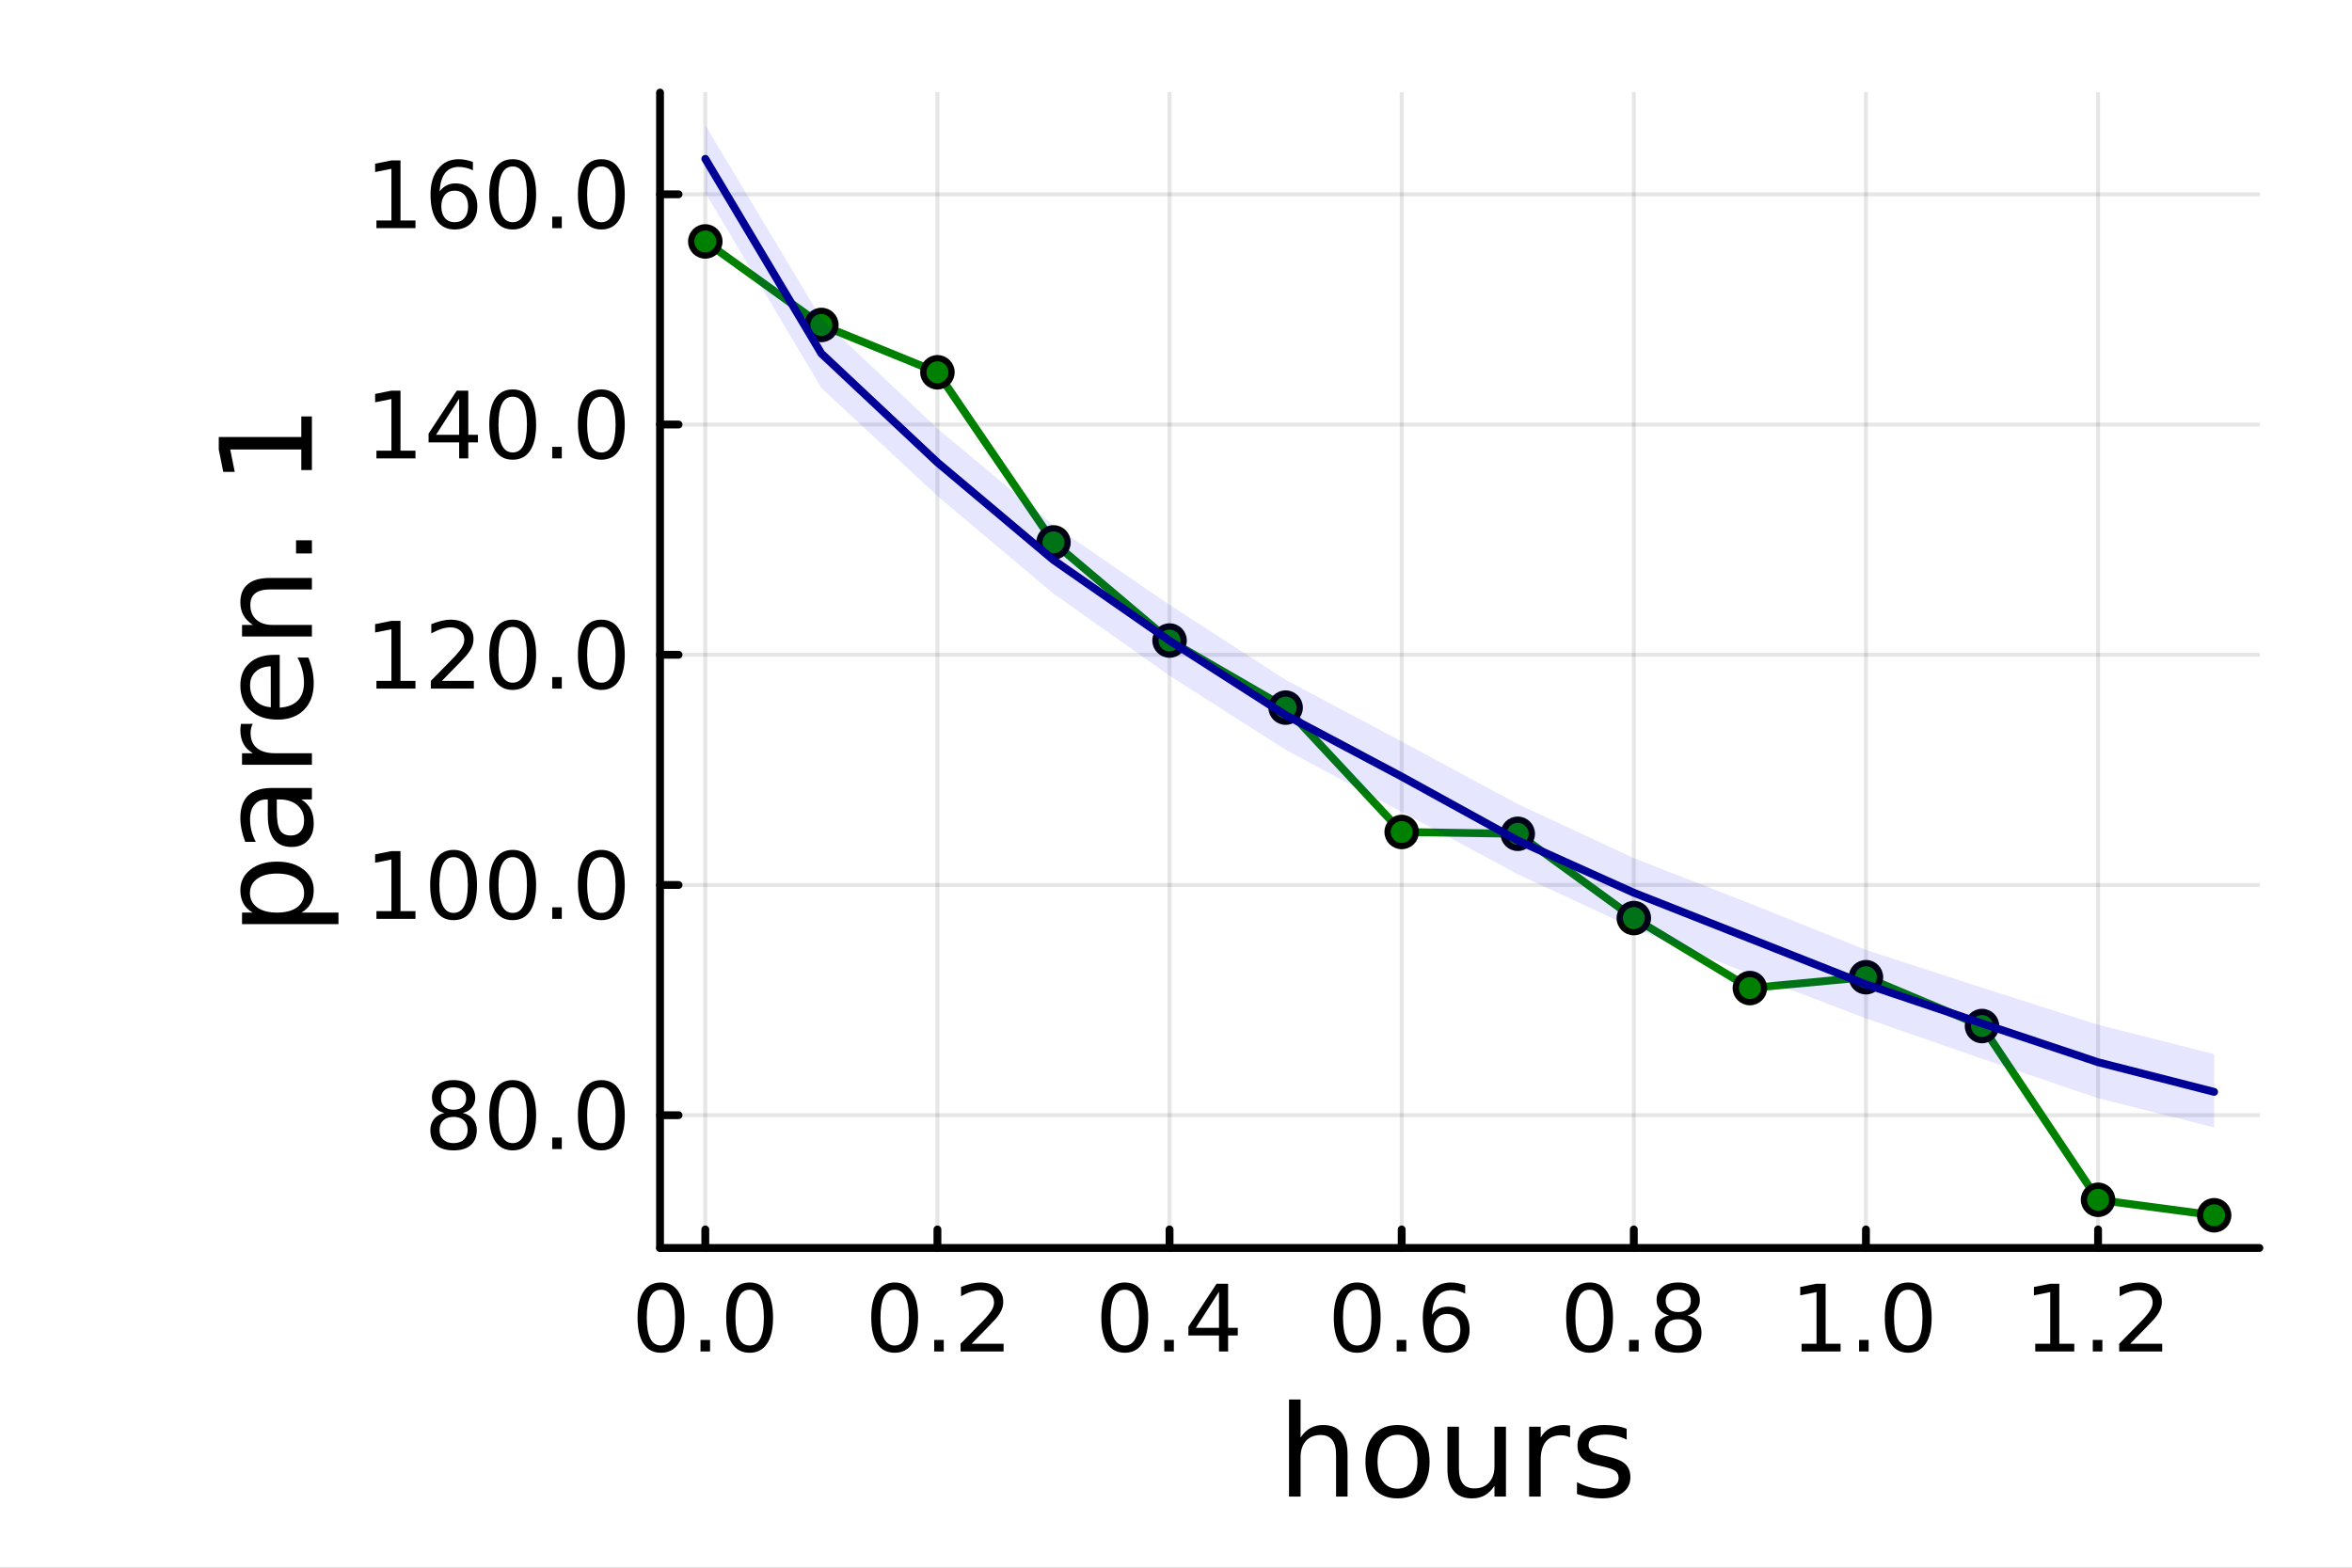 <?xml version="1.0" encoding="utf-8"?>
<svg xmlns="http://www.w3.org/2000/svg" xmlns:xlink="http://www.w3.org/1999/xlink" width="600" height="400" viewBox="0 0 2400 1600">
<rect x="0" y="0" width="2400" height="1600" fill="#808080" stroke="none"/>
<defs>
  <clipPath id="clip590">
    <rect x="0" y="0" width="2400" height="1600"/>
  </clipPath>
</defs>
<path clip-path="url(#clip590)" d="M0 1600 L2400 1600 L2400 0 L0 0  Z" fill="#ffffff" fill-rule="evenodd" fill-opacity="1"/>
<defs>
  <clipPath id="clip591">
    <rect x="480" y="0" width="1681" height="1600"/>
  </clipPath>
</defs>
<path clip-path="url(#clip590)" d="M673.506 1273.7 L2305.51 1273.7 L2305.51 94.488 L673.506 94.488  Z" fill="#ffffff" fill-rule="evenodd" fill-opacity="1"/>
<defs>
  <clipPath id="clip592">
    <rect x="673" y="94" width="1633" height="1180"/>
  </clipPath>
</defs>
<polyline clip-path="url(#clip592)" style="stroke:#000000; stroke-linecap:round; stroke-linejoin:round; stroke-width:4; stroke-opacity:0.1; fill:none" points="719.695,1273.7 719.695,94.488 "/>
<polyline clip-path="url(#clip592)" style="stroke:#000000; stroke-linecap:round; stroke-linejoin:round; stroke-width:4; stroke-opacity:0.1; fill:none" points="956.561,1273.7 956.561,94.488 "/>
<polyline clip-path="url(#clip592)" style="stroke:#000000; stroke-linecap:round; stroke-linejoin:round; stroke-width:4; stroke-opacity:0.1; fill:none" points="1193.43,1273.7 1193.43,94.488 "/>
<polyline clip-path="url(#clip592)" style="stroke:#000000; stroke-linecap:round; stroke-linejoin:round; stroke-width:4; stroke-opacity:0.1; fill:none" points="1430.29,1273.7 1430.29,94.488 "/>
<polyline clip-path="url(#clip592)" style="stroke:#000000; stroke-linecap:round; stroke-linejoin:round; stroke-width:4; stroke-opacity:0.1; fill:none" points="1667.16,1273.7 1667.16,94.488 "/>
<polyline clip-path="url(#clip592)" style="stroke:#000000; stroke-linecap:round; stroke-linejoin:round; stroke-width:4; stroke-opacity:0.1; fill:none" points="1904.02,1273.7 1904.02,94.488 "/>
<polyline clip-path="url(#clip592)" style="stroke:#000000; stroke-linecap:round; stroke-linejoin:round; stroke-width:4; stroke-opacity:0.1; fill:none" points="2140.89,1273.7 2140.89,94.488 "/>
<polyline clip-path="url(#clip590)" style="stroke:#000000; stroke-linecap:round; stroke-linejoin:round; stroke-width:8; stroke-opacity:1; fill:none" points="673.506,1273.7 2305.51,1273.7 "/>
<polyline clip-path="url(#clip590)" style="stroke:#000000; stroke-linecap:round; stroke-linejoin:round; stroke-width:8; stroke-opacity:1; fill:none" points="719.695,1273.7 719.695,1254.8 "/>
<polyline clip-path="url(#clip590)" style="stroke:#000000; stroke-linecap:round; stroke-linejoin:round; stroke-width:8; stroke-opacity:1; fill:none" points="956.561,1273.7 956.561,1254.8 "/>
<polyline clip-path="url(#clip590)" style="stroke:#000000; stroke-linecap:round; stroke-linejoin:round; stroke-width:8; stroke-opacity:1; fill:none" points="1193.43,1273.7 1193.43,1254.8 "/>
<polyline clip-path="url(#clip590)" style="stroke:#000000; stroke-linecap:round; stroke-linejoin:round; stroke-width:8; stroke-opacity:1; fill:none" points="1430.29,1273.7 1430.29,1254.8 "/>
<polyline clip-path="url(#clip590)" style="stroke:#000000; stroke-linecap:round; stroke-linejoin:round; stroke-width:8; stroke-opacity:1; fill:none" points="1667.16,1273.7 1667.16,1254.8 "/>
<polyline clip-path="url(#clip590)" style="stroke:#000000; stroke-linecap:round; stroke-linejoin:round; stroke-width:8; stroke-opacity:1; fill:none" points="1904.02,1273.7 1904.02,1254.8 "/>
<polyline clip-path="url(#clip590)" style="stroke:#000000; stroke-linecap:round; stroke-linejoin:round; stroke-width:8; stroke-opacity:1; fill:none" points="2140.89,1273.7 2140.89,1254.8 "/>
<path clip-path="url(#clip590)" d="M674.464 1316.33 Q667.241 1316.33 663.584 1323.46 Q659.973 1330.55 659.973 1344.81 Q659.973 1359.02 663.584 1366.15 Q667.241 1373.23 674.464 1373.23 Q681.732 1373.23 685.343 1366.15 Q689.001 1359.02 689.001 1344.81 Q689.001 1330.55 685.343 1323.46 Q681.732 1316.33 674.464 1316.33 M674.464 1308.93 Q686.084 1308.93 692.195 1318.14 Q698.352 1327.31 698.352 1344.81 Q698.352 1362.26 692.195 1371.47 Q686.084 1380.64 674.464 1380.64 Q662.843 1380.64 656.686 1371.47 Q650.575 1362.26 650.575 1344.81 Q650.575 1327.31 656.686 1318.14 Q662.843 1308.93 674.464 1308.93 Z" fill="#000000" fill-rule="nonzero" fill-opacity="1" /><path clip-path="url(#clip590)" d="M714.787 1367.54 L724.556 1367.54 L724.556 1379.3 L714.787 1379.3 L714.787 1367.54 Z" fill="#000000" fill-rule="nonzero" fill-opacity="1" /><path clip-path="url(#clip590)" d="M764.926 1316.33 Q757.704 1316.33 754.046 1323.46 Q750.435 1330.55 750.435 1344.81 Q750.435 1359.02 754.046 1366.15 Q757.704 1373.23 764.926 1373.23 Q772.195 1373.23 775.806 1366.15 Q779.463 1359.02 779.463 1344.81 Q779.463 1330.55 775.806 1323.46 Q772.195 1316.33 764.926 1316.33 M764.926 1308.93 Q776.546 1308.93 782.657 1318.14 Q788.815 1327.31 788.815 1344.81 Q788.815 1362.26 782.657 1371.47 Q776.546 1380.64 764.926 1380.64 Q753.306 1380.64 747.148 1371.47 Q741.037 1362.26 741.037 1344.81 Q741.037 1327.31 747.148 1318.14 Q753.306 1308.93 764.926 1308.93 Z" fill="#000000" fill-rule="nonzero" fill-opacity="1" /><path clip-path="url(#clip590)" d="M912.927 1316.33 Q905.704 1316.33 902.047 1323.46 Q898.436 1330.55 898.436 1344.81 Q898.436 1359.02 902.047 1366.15 Q905.704 1373.23 912.927 1373.23 Q920.195 1373.23 923.806 1366.15 Q927.464 1359.02 927.464 1344.81 Q927.464 1330.55 923.806 1323.46 Q920.195 1316.33 912.927 1316.33 M912.927 1308.93 Q924.547 1308.93 930.658 1318.14 Q936.815 1327.31 936.815 1344.81 Q936.815 1362.26 930.658 1371.47 Q924.547 1380.64 912.927 1380.64 Q901.306 1380.64 895.149 1371.47 Q889.038 1362.26 889.038 1344.81 Q889.038 1327.31 895.149 1318.14 Q901.306 1308.93 912.927 1308.93 Z" fill="#000000" fill-rule="nonzero" fill-opacity="1" /><path clip-path="url(#clip590)" d="M953.251 1367.54 L963.019 1367.54 L963.019 1379.3 L953.251 1379.3 L953.251 1367.54 Z" fill="#000000" fill-rule="nonzero" fill-opacity="1" /><path clip-path="url(#clip590)" d="M991.445 1371.43 L1024.08 1371.43 L1024.08 1379.3 L980.195 1379.3 L980.195 1371.43 Q985.519 1365.92 994.685 1356.66 Q1003.9 1347.35 1006.26 1344.67 Q1010.75 1339.62 1012.51 1336.15 Q1014.32 1332.63 1014.32 1329.25 Q1014.32 1323.74 1010.43 1320.27 Q1006.58 1316.8 1000.38 1316.8 Q995.982 1316.8 991.074 1318.32 Q986.213 1319.85 980.658 1322.95 L980.658 1313.51 Q986.306 1311.24 991.213 1310.08 Q996.121 1308.93 1000.19 1308.93 Q1010.94 1308.93 1017.32 1314.3 Q1023.71 1319.67 1023.71 1328.65 Q1023.71 1332.91 1022.09 1336.75 Q1020.52 1340.55 1016.31 1345.73 Q1015.15 1347.07 1008.94 1353.51 Q1002.74 1359.9 991.445 1371.43 Z" fill="#000000" fill-rule="nonzero" fill-opacity="1" /><path clip-path="url(#clip590)" d="M1147.71 1316.33 Q1140.49 1316.33 1136.83 1323.46 Q1133.22 1330.55 1133.22 1344.81 Q1133.22 1359.02 1136.83 1366.15 Q1140.49 1373.23 1147.71 1373.23 Q1154.98 1373.23 1158.59 1366.15 Q1162.25 1359.02 1162.25 1344.81 Q1162.25 1330.55 1158.59 1323.46 Q1154.98 1316.33 1147.71 1316.33 M1147.71 1308.93 Q1159.33 1308.93 1165.44 1318.14 Q1171.6 1327.31 1171.6 1344.81 Q1171.6 1362.26 1165.44 1371.47 Q1159.33 1380.64 1147.71 1380.64 Q1136.09 1380.64 1129.93 1371.47 Q1123.82 1362.26 1123.82 1344.81 Q1123.82 1327.31 1129.93 1318.14 Q1136.09 1308.93 1147.71 1308.93 Z" fill="#000000" fill-rule="nonzero" fill-opacity="1" /><path clip-path="url(#clip590)" d="M1188.03 1367.54 L1197.8 1367.54 L1197.8 1379.3 L1188.03 1379.3 L1188.03 1367.54 Z" fill="#000000" fill-rule="nonzero" fill-opacity="1" /><path clip-path="url(#clip590)" d="M1243.87 1318.32 L1220.26 1355.22 L1243.87 1355.22 L1243.87 1318.32 M1241.41 1310.18 L1253.17 1310.18 L1253.17 1355.22 L1263.03 1355.22 L1263.03 1363 L1253.17 1363 L1253.17 1379.3 L1243.87 1379.3 L1243.87 1363 L1212.66 1363 L1212.66 1353.97 L1241.41 1310.18 Z" fill="#000000" fill-rule="nonzero" fill-opacity="1" /><path clip-path="url(#clip590)" d="M1384.9 1316.33 Q1377.68 1316.33 1374.02 1323.46 Q1370.41 1330.55 1370.41 1344.81 Q1370.41 1359.02 1374.02 1366.15 Q1377.68 1373.23 1384.9 1373.23 Q1392.17 1373.23 1395.78 1366.15 Q1399.44 1359.02 1399.44 1344.81 Q1399.44 1330.55 1395.78 1323.46 Q1392.17 1316.33 1384.9 1316.33 M1384.9 1308.93 Q1396.52 1308.93 1402.63 1318.14 Q1408.79 1327.31 1408.79 1344.81 Q1408.79 1362.26 1402.63 1371.47 Q1396.52 1380.64 1384.9 1380.64 Q1373.28 1380.64 1367.12 1371.47 Q1361.01 1362.26 1361.01 1344.81 Q1361.01 1327.31 1367.12 1318.14 Q1373.28 1308.93 1384.9 1308.93 Z" fill="#000000" fill-rule="nonzero" fill-opacity="1" /><path clip-path="url(#clip590)" d="M1425.22 1367.54 L1434.99 1367.54 L1434.99 1379.3 L1425.22 1379.3 L1425.22 1367.54 Z" fill="#000000" fill-rule="nonzero" fill-opacity="1" /><path clip-path="url(#clip590)" d="M1476.52 1341.01 Q1470.22 1341.01 1466.52 1345.31 Q1462.86 1349.62 1462.86 1357.12 Q1462.86 1364.57 1466.52 1368.93 Q1470.22 1373.23 1476.52 1373.23 Q1482.82 1373.23 1486.47 1368.93 Q1490.18 1364.57 1490.18 1357.12 Q1490.18 1349.62 1486.47 1345.31 Q1482.82 1341.01 1476.52 1341.01 M1495.08 1311.7 L1495.08 1320.22 Q1491.57 1318.56 1487.95 1317.68 Q1484.39 1316.8 1480.87 1316.8 Q1471.61 1316.8 1466.7 1323.05 Q1461.84 1329.3 1461.15 1341.93 Q1463.88 1337.91 1468 1335.78 Q1472.12 1333.6 1477.07 1333.6 Q1487.49 1333.6 1493.51 1339.94 Q1499.57 1346.24 1499.57 1357.12 Q1499.57 1367.77 1493.28 1374.2 Q1486.98 1380.64 1476.52 1380.64 Q1464.53 1380.64 1458.19 1371.47 Q1451.84 1362.26 1451.84 1344.81 Q1451.84 1328.42 1459.62 1318.69 Q1467.4 1308.93 1480.5 1308.93 Q1484.02 1308.93 1487.58 1309.62 Q1491.19 1310.31 1495.08 1311.7 Z" fill="#000000" fill-rule="nonzero" fill-opacity="1" /><path clip-path="url(#clip590)" d="M1622.02 1316.33 Q1614.8 1316.33 1611.14 1323.46 Q1607.53 1330.55 1607.53 1344.81 Q1607.53 1359.02 1611.14 1366.15 Q1614.8 1373.23 1622.02 1373.23 Q1629.29 1373.23 1632.9 1366.15 Q1636.56 1359.02 1636.56 1344.81 Q1636.56 1330.55 1632.9 1323.46 Q1629.29 1316.33 1622.02 1316.33 M1622.02 1308.93 Q1633.64 1308.93 1639.75 1318.14 Q1645.91 1327.31 1645.91 1344.81 Q1645.91 1362.26 1639.75 1371.47 Q1633.64 1380.64 1622.02 1380.64 Q1610.4 1380.64 1604.24 1371.47 Q1598.13 1362.26 1598.13 1344.81 Q1598.13 1327.31 1604.24 1318.14 Q1610.4 1308.93 1622.02 1308.93 Z" fill="#000000" fill-rule="nonzero" fill-opacity="1" /><path clip-path="url(#clip590)" d="M1662.34 1367.54 L1672.11 1367.54 L1672.11 1379.3 L1662.34 1379.3 L1662.34 1367.54 Z" fill="#000000" fill-rule="nonzero" fill-opacity="1" /><path clip-path="url(#clip590)" d="M1712.48 1346.47 Q1705.82 1346.47 1701.97 1350.04 Q1698.18 1353.6 1698.18 1359.85 Q1698.18 1366.1 1701.97 1369.67 Q1705.82 1373.23 1712.48 1373.23 Q1719.15 1373.23 1722.99 1369.67 Q1726.83 1366.06 1726.83 1359.85 Q1726.83 1353.6 1722.99 1350.04 Q1719.2 1346.47 1712.48 1346.47 M1703.13 1342.49 Q1697.11 1341.01 1693.73 1336.89 Q1690.4 1332.77 1690.4 1326.84 Q1690.4 1318.56 1696.28 1313.74 Q1702.2 1308.93 1712.48 1308.93 Q1722.81 1308.93 1728.69 1313.74 Q1734.57 1318.56 1734.57 1326.84 Q1734.57 1332.77 1731.19 1336.89 Q1727.85 1341.01 1721.88 1342.49 Q1728.64 1344.06 1732.39 1348.65 Q1736.19 1353.23 1736.19 1359.85 Q1736.19 1369.9 1730.03 1375.27 Q1723.92 1380.64 1712.48 1380.64 Q1701.05 1380.64 1694.89 1375.27 Q1688.78 1369.9 1688.78 1359.85 Q1688.78 1353.23 1692.57 1348.65 Q1696.37 1344.06 1703.13 1342.49 M1699.7 1327.72 Q1699.7 1333.09 1703.04 1336.1 Q1706.42 1339.11 1712.48 1339.11 Q1718.5 1339.11 1721.88 1336.1 Q1725.31 1333.09 1725.31 1327.72 Q1725.31 1322.35 1721.88 1319.34 Q1718.5 1316.33 1712.48 1316.33 Q1706.42 1316.33 1703.04 1319.34 Q1699.7 1322.35 1699.7 1327.72 Z" fill="#000000" fill-rule="nonzero" fill-opacity="1" /><path clip-path="url(#clip590)" d="M1838.33 1371.43 L1853.61 1371.43 L1853.61 1318.69 L1836.99 1322.03 L1836.99 1313.51 L1853.52 1310.18 L1862.87 1310.18 L1862.87 1371.43 L1878.14 1371.43 L1878.14 1379.3 L1838.33 1379.3 L1838.33 1371.43 Z" fill="#000000" fill-rule="nonzero" fill-opacity="1" /><path clip-path="url(#clip590)" d="M1897.03 1367.54 L1906.8 1367.54 L1906.8 1379.3 L1897.03 1379.3 L1897.03 1367.54 Z" fill="#000000" fill-rule="nonzero" fill-opacity="1" /><path clip-path="url(#clip590)" d="M1947.17 1316.33 Q1939.95 1316.33 1936.29 1323.46 Q1932.68 1330.55 1932.68 1344.81 Q1932.68 1359.02 1936.29 1366.15 Q1939.95 1373.23 1947.17 1373.23 Q1954.44 1373.23 1958.05 1366.15 Q1961.71 1359.02 1961.71 1344.81 Q1961.71 1330.55 1958.05 1323.46 Q1954.44 1316.33 1947.17 1316.33 M1947.17 1308.93 Q1958.79 1308.93 1964.9 1318.14 Q1971.06 1327.31 1971.06 1344.81 Q1971.06 1362.26 1964.9 1371.47 Q1958.79 1380.64 1947.17 1380.64 Q1935.55 1380.64 1929.39 1371.47 Q1923.28 1362.26 1923.28 1344.81 Q1923.28 1327.31 1929.39 1318.14 Q1935.55 1308.93 1947.17 1308.93 Z" fill="#000000" fill-rule="nonzero" fill-opacity="1" /><path clip-path="url(#clip590)" d="M2076.79 1371.43 L2092.07 1371.43 L2092.07 1318.69 L2075.45 1322.03 L2075.45 1313.51 L2091.98 1310.18 L2101.33 1310.18 L2101.33 1371.43 L2116.61 1371.43 L2116.61 1379.3 L2076.79 1379.3 L2076.79 1371.43 Z" fill="#000000" fill-rule="nonzero" fill-opacity="1" /><path clip-path="url(#clip590)" d="M2135.5 1367.54 L2145.27 1367.54 L2145.27 1379.3 L2135.5 1379.3 L2135.5 1367.54 Z" fill="#000000" fill-rule="nonzero" fill-opacity="1" /><path clip-path="url(#clip590)" d="M2173.69 1371.43 L2206.33 1371.43 L2206.33 1379.3 L2162.44 1379.3 L2162.44 1371.43 Q2167.76 1365.92 2176.93 1356.66 Q2186.14 1347.35 2188.51 1344.67 Q2193 1339.62 2194.76 1336.15 Q2196.56 1332.63 2196.56 1329.25 Q2196.56 1323.74 2192.67 1320.27 Q2188.83 1316.8 2182.63 1316.8 Q2178.23 1316.8 2173.32 1318.32 Q2168.46 1319.85 2162.9 1322.95 L2162.9 1313.51 Q2168.55 1311.24 2173.46 1310.08 Q2178.37 1308.93 2182.44 1308.93 Q2193.18 1308.93 2199.57 1314.3 Q2205.96 1319.67 2205.96 1328.65 Q2205.96 1332.91 2204.34 1336.75 Q2202.76 1340.55 2198.55 1345.73 Q2197.39 1347.07 2191.19 1353.51 Q2184.99 1359.9 2173.69 1371.43 Z" fill="#000000" fill-rule="nonzero" fill-opacity="1" /><path clip-path="url(#clip590)" d="M1375.05 1484.39 L1375.05 1527.42 L1363.34 1527.42 L1363.34 1484.77 Q1363.34 1474.65 1359.39 1469.62 Q1355.45 1464.59 1347.55 1464.59 Q1338.07 1464.59 1332.59 1470.64 Q1327.12 1476.69 1327.12 1487.13 L1327.12 1527.42 L1315.34 1527.42 L1315.34 1428.37 L1327.12 1428.37 L1327.12 1467.2 Q1331.32 1460.77 1336.99 1457.59 Q1342.72 1454.41 1350.16 1454.41 Q1362.45 1454.41 1368.75 1462.05 Q1375.05 1469.62 1375.05 1484.39 Z" fill="#000000" fill-rule="nonzero" fill-opacity="1" /><path clip-path="url(#clip590)" d="M1426.04 1464.34 Q1416.62 1464.34 1411.15 1471.72 Q1405.67 1479.04 1405.67 1491.84 Q1405.67 1504.63 1411.08 1512.02 Q1416.56 1519.34 1426.04 1519.34 Q1435.4 1519.34 1440.87 1511.96 Q1446.35 1504.57 1446.35 1491.84 Q1446.35 1479.17 1440.87 1471.79 Q1435.4 1464.34 1426.04 1464.34 M1426.04 1454.41 Q1441.32 1454.41 1450.04 1464.34 Q1458.76 1474.27 1458.76 1491.84 Q1458.76 1509.35 1450.04 1519.34 Q1441.32 1529.27 1426.04 1529.27 Q1410.7 1529.27 1401.98 1519.34 Q1393.32 1509.35 1393.32 1491.84 Q1393.32 1474.27 1401.98 1464.34 Q1410.7 1454.41 1426.04 1454.41 Z" fill="#000000" fill-rule="nonzero" fill-opacity="1" /><path clip-path="url(#clip590)" d="M1476.97 1499.29 L1476.97 1456.13 L1488.68 1456.13 L1488.68 1498.84 Q1488.68 1508.96 1492.63 1514.06 Q1496.57 1519.08 1504.47 1519.08 Q1513.95 1519.08 1519.43 1513.04 Q1524.97 1506.99 1524.97 1496.55 L1524.97 1456.13 L1536.68 1456.13 L1536.68 1527.42 L1524.97 1527.42 L1524.97 1516.47 Q1520.7 1522.97 1515.04 1526.15 Q1509.43 1529.27 1501.99 1529.27 Q1489.7 1529.27 1483.33 1521.63 Q1476.97 1513.99 1476.97 1499.29 M1506.44 1454.41 L1506.44 1454.41 Z" fill="#000000" fill-rule="nonzero" fill-opacity="1" /><path clip-path="url(#clip590)" d="M1602.12 1467.08 Q1600.14 1465.93 1597.79 1465.42 Q1595.5 1464.85 1592.7 1464.85 Q1582.77 1464.85 1577.42 1471.34 Q1572.14 1477.77 1572.14 1489.87 L1572.14 1527.42 L1560.36 1527.42 L1560.36 1456.13 L1572.14 1456.13 L1572.14 1467.2 Q1575.83 1460.71 1581.75 1457.59 Q1587.67 1454.41 1596.13 1454.41 Q1597.34 1454.41 1598.81 1454.6 Q1600.27 1454.73 1602.05 1455.05 L1602.12 1467.08 Z" fill="#000000" fill-rule="nonzero" fill-opacity="1" /><path clip-path="url(#clip590)" d="M1659.86 1458.23 L1659.86 1469.3 Q1654.89 1466.76 1649.54 1465.49 Q1644.2 1464.21 1638.47 1464.21 Q1629.75 1464.21 1625.35 1466.89 Q1621.02 1469.56 1621.02 1474.91 Q1621.02 1478.98 1624.14 1481.34 Q1627.26 1483.63 1636.68 1485.73 L1640.69 1486.62 Q1653.17 1489.29 1658.39 1494.19 Q1663.67 1499.03 1663.67 1507.75 Q1663.67 1517.68 1655.78 1523.48 Q1647.95 1529.27 1634.2 1529.27 Q1628.47 1529.27 1622.23 1528.12 Q1616.06 1527.04 1609.18 1524.81 L1609.18 1512.72 Q1615.68 1516.09 1621.98 1517.81 Q1628.28 1519.47 1634.46 1519.47 Q1642.73 1519.47 1647.19 1516.67 Q1651.64 1513.8 1651.64 1508.64 Q1651.64 1503.87 1648.4 1501.32 Q1645.21 1498.78 1634.33 1496.42 L1630.25 1495.47 Q1619.37 1493.18 1614.53 1488.47 Q1609.69 1483.69 1609.69 1475.42 Q1609.69 1465.36 1616.82 1459.88 Q1623.95 1454.41 1637.07 1454.41 Q1643.56 1454.41 1649.29 1455.36 Q1655.02 1456.32 1659.86 1458.23 Z" fill="#000000" fill-rule="nonzero" fill-opacity="1" /><polyline clip-path="url(#clip592)" style="stroke:#000000; stroke-linecap:round; stroke-linejoin:round; stroke-width:4; stroke-opacity:0.1; fill:none" points="673.506,1138.19 2305.51,1138.19 "/>
<polyline clip-path="url(#clip592)" style="stroke:#000000; stroke-linecap:round; stroke-linejoin:round; stroke-width:4; stroke-opacity:0.1; fill:none" points="673.506,903.218 2305.51,903.218 "/>
<polyline clip-path="url(#clip592)" style="stroke:#000000; stroke-linecap:round; stroke-linejoin:round; stroke-width:4; stroke-opacity:0.1; fill:none" points="673.506,668.246 2305.51,668.246 "/>
<polyline clip-path="url(#clip592)" style="stroke:#000000; stroke-linecap:round; stroke-linejoin:round; stroke-width:4; stroke-opacity:0.1; fill:none" points="673.506,433.274 2305.51,433.274 "/>
<polyline clip-path="url(#clip592)" style="stroke:#000000; stroke-linecap:round; stroke-linejoin:round; stroke-width:4; stroke-opacity:0.1; fill:none" points="673.506,198.302 2305.51,198.302 "/>
<polyline clip-path="url(#clip590)" style="stroke:#000000; stroke-linecap:round; stroke-linejoin:round; stroke-width:8; stroke-opacity:1; fill:none" points="673.506,1273.7 673.506,94.488 "/>
<polyline clip-path="url(#clip590)" style="stroke:#000000; stroke-linecap:round; stroke-linejoin:round; stroke-width:8; stroke-opacity:1; fill:none" points="673.506,1138.19 692.404,1138.19 "/>
<polyline clip-path="url(#clip590)" style="stroke:#000000; stroke-linecap:round; stroke-linejoin:round; stroke-width:8; stroke-opacity:1; fill:none" points="673.506,903.218 692.404,903.218 "/>
<polyline clip-path="url(#clip590)" style="stroke:#000000; stroke-linecap:round; stroke-linejoin:round; stroke-width:8; stroke-opacity:1; fill:none" points="673.506,668.246 692.404,668.246 "/>
<polyline clip-path="url(#clip590)" style="stroke:#000000; stroke-linecap:round; stroke-linejoin:round; stroke-width:8; stroke-opacity:1; fill:none" points="673.506,433.274 692.404,433.274 "/>
<polyline clip-path="url(#clip590)" style="stroke:#000000; stroke-linecap:round; stroke-linejoin:round; stroke-width:8; stroke-opacity:1; fill:none" points="673.506,198.302 692.404,198.302 "/>
<path clip-path="url(#clip590)" d="M462.831 1139.93 Q456.164 1139.93 452.322 1143.49 Q448.525 1147.06 448.525 1153.31 Q448.525 1159.56 452.322 1163.12 Q456.164 1166.69 462.831 1166.69 Q469.498 1166.69 473.34 1163.12 Q477.183 1159.51 477.183 1153.31 Q477.183 1147.06 473.34 1143.49 Q469.544 1139.93 462.831 1139.93 M453.479 1135.95 Q447.461 1134.46 444.081 1130.34 Q440.748 1126.22 440.748 1120.3 Q440.748 1112.01 446.627 1107.2 Q452.553 1102.38 462.831 1102.38 Q473.155 1102.38 479.035 1107.2 Q484.914 1112.01 484.914 1120.3 Q484.914 1126.22 481.535 1130.34 Q478.201 1134.46 472.229 1135.95 Q478.988 1137.52 482.738 1142.1 Q486.535 1146.69 486.535 1153.31 Q486.535 1163.35 480.377 1168.72 Q474.266 1174.09 462.831 1174.09 Q451.396 1174.09 445.238 1168.72 Q439.127 1163.35 439.127 1153.31 Q439.127 1146.69 442.924 1142.1 Q446.72 1137.52 453.479 1135.95 M450.053 1121.18 Q450.053 1126.55 453.387 1129.56 Q456.766 1132.57 462.831 1132.57 Q468.849 1132.57 472.229 1129.56 Q475.655 1126.55 475.655 1121.18 Q475.655 1115.81 472.229 1112.8 Q468.849 1109.79 462.831 1109.79 Q456.766 1109.79 453.387 1112.8 Q450.053 1115.81 450.053 1121.18 Z" fill="#000000" fill-rule="nonzero" fill-opacity="1" /><path clip-path="url(#clip590)" d="M523.155 1109.79 Q515.933 1109.79 512.275 1116.92 Q508.664 1124 508.664 1138.26 Q508.664 1152.47 512.275 1159.6 Q515.933 1166.69 523.155 1166.69 Q530.423 1166.69 534.034 1159.6 Q537.692 1152.47 537.692 1138.26 Q537.692 1124 534.034 1116.92 Q530.423 1109.79 523.155 1109.79 M523.155 1102.38 Q534.775 1102.38 540.886 1111.59 Q547.043 1120.76 547.043 1138.26 Q547.043 1155.71 540.886 1164.93 Q534.775 1174.09 523.155 1174.09 Q511.534 1174.09 505.377 1164.93 Q499.266 1155.71 499.266 1138.26 Q499.266 1120.76 505.377 1111.59 Q511.534 1102.38 523.155 1102.38 Z" fill="#000000" fill-rule="nonzero" fill-opacity="1" /><path clip-path="url(#clip590)" d="M563.479 1160.99 L573.247 1160.99 L573.247 1172.75 L563.479 1172.75 L563.479 1160.99 Z" fill="#000000" fill-rule="nonzero" fill-opacity="1" /><path clip-path="url(#clip590)" d="M613.617 1109.79 Q606.395 1109.79 602.738 1116.92 Q599.127 1124 599.127 1138.26 Q599.127 1152.47 602.738 1159.6 Q606.395 1166.69 613.617 1166.69 Q620.886 1166.69 624.497 1159.6 Q628.154 1152.47 628.154 1138.26 Q628.154 1124 624.497 1116.92 Q620.886 1109.79 613.617 1109.79 M613.617 1102.38 Q625.238 1102.38 631.349 1111.59 Q637.506 1120.76 637.506 1138.26 Q637.506 1155.71 631.349 1164.93 Q625.238 1174.09 613.617 1174.09 Q601.997 1174.09 595.84 1164.93 Q589.728 1155.71 589.728 1138.26 Q589.728 1120.76 595.84 1111.59 Q601.997 1102.38 613.617 1102.38 Z" fill="#000000" fill-rule="nonzero" fill-opacity="1" /><path clip-path="url(#clip590)" d="M384.128 929.908 L399.405 929.908 L399.405 877.177 L382.785 880.51 L382.785 871.992 L399.313 868.658 L408.665 868.658 L408.665 929.908 L423.942 929.908 L423.942 937.778 L384.128 937.778 L384.128 929.908 Z" fill="#000000" fill-rule="nonzero" fill-opacity="1" /><path clip-path="url(#clip590)" d="M462.831 874.816 Q455.609 874.816 451.951 881.945 Q448.34 889.029 448.34 903.288 Q448.34 917.501 451.951 924.63 Q455.609 931.714 462.831 931.714 Q470.099 931.714 473.711 924.63 Q477.368 917.501 477.368 903.288 Q477.368 889.029 473.711 881.945 Q470.099 874.816 462.831 874.816 M462.831 867.408 Q474.451 867.408 480.562 876.621 Q486.72 885.788 486.72 903.288 Q486.72 920.741 480.562 929.954 Q474.451 939.121 462.831 939.121 Q451.211 939.121 445.053 929.954 Q438.942 920.741 438.942 903.288 Q438.942 885.788 445.053 876.621 Q451.211 867.408 462.831 867.408 Z" fill="#000000" fill-rule="nonzero" fill-opacity="1" /><path clip-path="url(#clip590)" d="M523.155 874.816 Q515.933 874.816 512.275 881.945 Q508.664 889.029 508.664 903.288 Q508.664 917.501 512.275 924.63 Q515.933 931.714 523.155 931.714 Q530.423 931.714 534.034 924.63 Q537.692 917.501 537.692 903.288 Q537.692 889.029 534.034 881.945 Q530.423 874.816 523.155 874.816 M523.155 867.408 Q534.775 867.408 540.886 876.621 Q547.043 885.788 547.043 903.288 Q547.043 920.741 540.886 929.954 Q534.775 939.121 523.155 939.121 Q511.534 939.121 505.377 929.954 Q499.266 920.741 499.266 903.288 Q499.266 885.788 505.377 876.621 Q511.534 867.408 523.155 867.408 Z" fill="#000000" fill-rule="nonzero" fill-opacity="1" /><path clip-path="url(#clip590)" d="M563.479 926.019 L573.247 926.019 L573.247 937.778 L563.479 937.778 L563.479 926.019 Z" fill="#000000" fill-rule="nonzero" fill-opacity="1" /><path clip-path="url(#clip590)" d="M613.617 874.816 Q606.395 874.816 602.738 881.945 Q599.127 889.029 599.127 903.288 Q599.127 917.501 602.738 924.63 Q606.395 931.714 613.617 931.714 Q620.886 931.714 624.497 924.63 Q628.154 917.501 628.154 903.288 Q628.154 889.029 624.497 881.945 Q620.886 874.816 613.617 874.816 M613.617 867.408 Q625.238 867.408 631.349 876.621 Q637.506 885.788 637.506 903.288 Q637.506 920.741 631.349 929.954 Q625.238 939.121 613.617 939.121 Q601.997 939.121 595.84 929.954 Q589.728 920.741 589.728 903.288 Q589.728 885.788 595.84 876.621 Q601.997 867.408 613.617 867.408 Z" fill="#000000" fill-rule="nonzero" fill-opacity="1" /><path clip-path="url(#clip590)" d="M384.128 694.936 L399.405 694.936 L399.405 642.205 L382.785 645.538 L382.785 637.02 L399.313 633.686 L408.665 633.686 L408.665 694.936 L423.942 694.936 L423.942 702.806 L384.128 702.806 L384.128 694.936 Z" fill="#000000" fill-rule="nonzero" fill-opacity="1" /><path clip-path="url(#clip590)" d="M450.887 694.936 L483.525 694.936 L483.525 702.806 L439.637 702.806 L439.637 694.936 Q444.961 689.427 454.127 680.168 Q463.34 670.862 465.701 668.177 Q470.192 663.131 471.951 659.658 Q473.757 656.14 473.757 652.76 Q473.757 647.251 469.868 643.779 Q466.025 640.307 459.822 640.307 Q455.424 640.307 450.516 641.834 Q445.655 643.362 440.1 646.464 L440.1 637.02 Q445.748 634.751 450.655 633.594 Q455.562 632.436 459.637 632.436 Q470.377 632.436 476.766 637.807 Q483.155 643.177 483.155 652.158 Q483.155 656.418 481.535 660.26 Q479.961 664.057 475.748 669.242 Q474.59 670.584 468.387 677.019 Q462.183 683.408 450.887 694.936 Z" fill="#000000" fill-rule="nonzero" fill-opacity="1" /><path clip-path="url(#clip590)" d="M523.155 639.844 Q515.933 639.844 512.275 646.973 Q508.664 654.057 508.664 668.316 Q508.664 682.529 512.275 689.658 Q515.933 696.742 523.155 696.742 Q530.423 696.742 534.034 689.658 Q537.692 682.529 537.692 668.316 Q537.692 654.057 534.034 646.973 Q530.423 639.844 523.155 639.844 M523.155 632.436 Q534.775 632.436 540.886 641.649 Q547.043 650.816 547.043 668.316 Q547.043 685.769 540.886 694.982 Q534.775 704.149 523.155 704.149 Q511.534 704.149 505.377 694.982 Q499.266 685.769 499.266 668.316 Q499.266 650.816 505.377 641.649 Q511.534 632.436 523.155 632.436 Z" fill="#000000" fill-rule="nonzero" fill-opacity="1" /><path clip-path="url(#clip590)" d="M563.479 691.047 L573.247 691.047 L573.247 702.806 L563.479 702.806 L563.479 691.047 Z" fill="#000000" fill-rule="nonzero" fill-opacity="1" /><path clip-path="url(#clip590)" d="M613.617 639.844 Q606.395 639.844 602.738 646.973 Q599.127 654.057 599.127 668.316 Q599.127 682.529 602.738 689.658 Q606.395 696.742 613.617 696.742 Q620.886 696.742 624.497 689.658 Q628.154 682.529 628.154 668.316 Q628.154 654.057 624.497 646.973 Q620.886 639.844 613.617 639.844 M613.617 632.436 Q625.238 632.436 631.349 641.649 Q637.506 650.816 637.506 668.316 Q637.506 685.769 631.349 694.982 Q625.238 704.149 613.617 704.149 Q601.997 704.149 595.84 694.982 Q589.728 685.769 589.728 668.316 Q589.728 650.816 595.84 641.649 Q601.997 632.436 613.617 632.436 Z" fill="#000000" fill-rule="nonzero" fill-opacity="1" /><path clip-path="url(#clip590)" d="M384.128 459.964 L399.405 459.964 L399.405 407.233 L382.785 410.566 L382.785 402.048 L399.313 398.714 L408.665 398.714 L408.665 459.964 L423.942 459.964 L423.942 467.834 L384.128 467.834 L384.128 459.964 Z" fill="#000000" fill-rule="nonzero" fill-opacity="1" /><path clip-path="url(#clip590)" d="M468.525 406.862 L444.914 443.76 L468.525 443.76 L468.525 406.862 M466.072 398.714 L477.831 398.714 L477.831 443.76 L487.692 443.76 L487.692 451.538 L477.831 451.538 L477.831 467.834 L468.525 467.834 L468.525 451.538 L437.322 451.538 L437.322 442.51 L466.072 398.714 Z" fill="#000000" fill-rule="nonzero" fill-opacity="1" /><path clip-path="url(#clip590)" d="M523.155 404.872 Q515.933 404.872 512.275 412.001 Q508.664 419.085 508.664 433.344 Q508.664 447.557 512.275 454.686 Q515.933 461.77 523.155 461.77 Q530.423 461.77 534.034 454.686 Q537.692 447.557 537.692 433.344 Q537.692 419.085 534.034 412.001 Q530.423 404.872 523.155 404.872 M523.155 397.464 Q534.775 397.464 540.886 406.677 Q547.043 415.844 547.043 433.344 Q547.043 450.797 540.886 460.01 Q534.775 469.177 523.155 469.177 Q511.534 469.177 505.377 460.01 Q499.266 450.797 499.266 433.344 Q499.266 415.844 505.377 406.677 Q511.534 397.464 523.155 397.464 Z" fill="#000000" fill-rule="nonzero" fill-opacity="1" /><path clip-path="url(#clip590)" d="M563.479 456.075 L573.247 456.075 L573.247 467.834 L563.479 467.834 L563.479 456.075 Z" fill="#000000" fill-rule="nonzero" fill-opacity="1" /><path clip-path="url(#clip590)" d="M613.617 404.872 Q606.395 404.872 602.738 412.001 Q599.127 419.085 599.127 433.344 Q599.127 447.557 602.738 454.686 Q606.395 461.77 613.617 461.77 Q620.886 461.77 624.497 454.686 Q628.154 447.557 628.154 433.344 Q628.154 419.085 624.497 412.001 Q620.886 404.872 613.617 404.872 M613.617 397.464 Q625.238 397.464 631.349 406.677 Q637.506 415.844 637.506 433.344 Q637.506 450.797 631.349 460.01 Q625.238 469.177 613.617 469.177 Q601.997 469.177 595.84 460.01 Q589.728 450.797 589.728 433.344 Q589.728 415.844 595.84 406.677 Q601.997 397.464 613.617 397.464 Z" fill="#000000" fill-rule="nonzero" fill-opacity="1" /><path clip-path="url(#clip590)" d="M384.128 224.992 L399.405 224.992 L399.405 172.261 L382.785 175.594 L382.785 167.076 L399.313 163.742 L408.665 163.742 L408.665 224.992 L423.942 224.992 L423.942 232.862 L384.128 232.862 L384.128 224.992 Z" fill="#000000" fill-rule="nonzero" fill-opacity="1" /><path clip-path="url(#clip590)" d="M463.988 194.575 Q457.692 194.575 453.988 198.881 Q450.331 203.186 450.331 210.686 Q450.331 218.14 453.988 222.492 Q457.692 226.797 463.988 226.797 Q470.285 226.797 473.942 222.492 Q477.646 218.14 477.646 210.686 Q477.646 203.186 473.942 198.881 Q470.285 194.575 463.988 194.575 M482.553 165.27 L482.553 173.788 Q479.035 172.122 475.424 171.242 Q471.859 170.363 468.34 170.363 Q459.081 170.363 454.174 176.613 Q449.313 182.863 448.618 195.501 Q451.35 191.474 455.47 189.344 Q459.59 187.168 464.544 187.168 Q474.961 187.168 480.979 193.511 Q487.044 199.807 487.044 210.686 Q487.044 221.335 480.748 227.77 Q474.451 234.205 463.988 234.205 Q451.998 234.205 445.655 225.038 Q439.313 215.825 439.313 198.372 Q439.313 181.983 447.09 172.261 Q454.868 162.492 467.97 162.492 Q471.488 162.492 475.053 163.187 Q478.664 163.881 482.553 165.27 Z" fill="#000000" fill-rule="nonzero" fill-opacity="1" /><path clip-path="url(#clip590)" d="M523.155 169.9 Q515.933 169.9 512.275 177.029 Q508.664 184.112 508.664 198.372 Q508.664 212.585 512.275 219.714 Q515.933 226.797 523.155 226.797 Q530.423 226.797 534.034 219.714 Q537.692 212.585 537.692 198.372 Q537.692 184.112 534.034 177.029 Q530.423 169.9 523.155 169.9 M523.155 162.492 Q534.775 162.492 540.886 171.705 Q547.043 180.872 547.043 198.372 Q547.043 215.825 540.886 225.038 Q534.775 234.205 523.155 234.205 Q511.534 234.205 505.377 225.038 Q499.266 215.825 499.266 198.372 Q499.266 180.872 505.377 171.705 Q511.534 162.492 523.155 162.492 Z" fill="#000000" fill-rule="nonzero" fill-opacity="1" /><path clip-path="url(#clip590)" d="M563.479 221.103 L573.247 221.103 L573.247 232.862 L563.479 232.862 L563.479 221.103 Z" fill="#000000" fill-rule="nonzero" fill-opacity="1" /><path clip-path="url(#clip590)" d="M613.617 169.9 Q606.395 169.9 602.738 177.029 Q599.127 184.112 599.127 198.372 Q599.127 212.585 602.738 219.714 Q606.395 226.797 613.617 226.797 Q620.886 226.797 624.497 219.714 Q628.154 212.585 628.154 198.372 Q628.154 184.112 624.497 177.029 Q620.886 169.9 613.617 169.9 M613.617 162.492 Q625.238 162.492 631.349 171.705 Q637.506 180.872 637.506 198.372 Q637.506 215.825 631.349 225.038 Q625.238 234.205 613.617 234.205 Q601.997 234.205 595.84 225.038 Q589.728 215.825 589.728 198.372 Q589.728 180.872 595.84 171.705 Q601.997 162.492 613.617 162.492 Z" fill="#000000" fill-rule="nonzero" fill-opacity="1" /><path clip-path="url(#clip590)" d="M307.579 931.4 L345.391 931.4 L345.391 943.176 L246.977 943.176 L246.977 931.4 L257.799 931.4 Q251.433 927.708 248.378 922.106 Q245.258 916.44 245.258 908.61 Q245.258 895.624 255.571 887.54 Q265.883 879.392 282.689 879.392 Q299.494 879.392 309.807 887.54 Q320.119 895.624 320.119 908.61 Q320.119 916.44 317.064 922.106 Q313.944 927.708 307.579 931.4 M282.689 891.55 Q269.766 891.55 262.446 896.898 Q255.062 902.181 255.062 911.475 Q255.062 920.769 262.446 926.116 Q269.766 931.4 282.689 931.4 Q295.611 931.4 302.995 926.116 Q310.316 920.769 310.316 911.475 Q310.316 902.181 302.995 896.898 Q295.611 891.55 282.689 891.55 Z" fill="#000000" fill-rule="nonzero" fill-opacity="1" /><path clip-path="url(#clip590)" d="M282.434 827.575 Q282.434 841.771 285.681 847.245 Q288.927 852.72 296.757 852.72 Q302.995 852.72 306.688 848.645 Q310.316 844.508 310.316 837.442 Q310.316 827.702 303.441 821.846 Q296.502 815.926 285.044 815.926 L282.434 815.926 L282.434 827.575 M277.596 804.213 L318.273 804.213 L318.273 815.926 L307.451 815.926 Q313.944 819.936 317.064 825.92 Q320.119 831.904 320.119 840.561 Q320.119 851.51 314.008 858.003 Q307.833 864.432 297.521 864.432 Q285.49 864.432 279.379 856.412 Q273.268 848.327 273.268 832.349 L273.268 815.926 L272.122 815.926 Q264.037 815.926 259.645 821.273 Q255.189 826.556 255.189 836.169 Q255.189 842.28 256.653 848.073 Q258.117 853.865 261.045 859.213 L250.224 859.213 Q247.741 852.783 246.532 846.736 Q245.258 840.688 245.258 834.959 Q245.258 819.491 253.279 811.852 Q261.3 804.213 277.596 804.213 Z" fill="#000000" fill-rule="nonzero" fill-opacity="1" /><path clip-path="url(#clip590)" d="M257.926 738.773 Q256.78 740.747 256.271 743.102 Q255.698 745.394 255.698 748.195 Q255.698 758.125 262.191 763.472 Q268.621 768.756 280.715 768.756 L318.273 768.756 L318.273 780.532 L246.977 780.532 L246.977 768.756 L258.054 768.756 Q251.561 765.064 248.441 759.144 Q245.258 753.224 245.258 744.757 Q245.258 743.548 245.449 742.084 Q245.577 740.619 245.895 738.837 L257.926 738.773 Z" fill="#000000" fill-rule="nonzero" fill-opacity="1" /><path clip-path="url(#clip590)" d="M279.697 668.369 L285.426 668.369 L285.426 722.223 Q297.521 721.459 303.887 714.966 Q310.189 708.409 310.189 696.76 Q310.189 690.012 308.534 683.71 Q306.878 677.344 303.568 671.106 L314.645 671.106 Q317.318 677.408 318.719 684.028 Q320.119 690.649 320.119 697.46 Q320.119 714.52 310.189 724.514 Q300.258 734.445 283.325 734.445 Q265.82 734.445 255.571 725.023 Q245.258 715.539 245.258 699.497 Q245.258 685.11 254.552 676.771 Q263.783 668.369 279.697 668.369 M276.259 680.082 Q266.647 680.209 260.918 685.492 Q255.189 690.712 255.189 699.37 Q255.189 709.173 260.727 715.093 Q266.265 720.949 276.323 721.841 L276.259 680.082 Z" fill="#000000" fill-rule="nonzero" fill-opacity="1" /><path clip-path="url(#clip590)" d="M275.241 589.88 L318.273 589.88 L318.273 601.592 L275.623 601.592 Q265.501 601.592 260.472 605.539 Q255.444 609.486 255.444 617.379 Q255.444 626.864 261.491 632.339 Q267.538 637.813 277.978 637.813 L318.273 637.813 L318.273 649.59 L246.977 649.59 L246.977 637.813 L258.054 637.813 Q251.624 633.612 248.441 627.946 Q245.258 622.217 245.258 614.769 Q245.258 602.484 252.897 596.182 Q260.472 589.88 275.241 589.88 Z" fill="#000000" fill-rule="nonzero" fill-opacity="1" /><path clip-path="url(#clip590)" d="M302.104 564.862 L302.104 551.431 L318.273 551.431 L318.273 564.862 L302.104 564.862 Z" fill="#000000" fill-rule="nonzero" fill-opacity="1" /><path clip-path="url(#clip590)" d="M307.451 479.753 L307.451 458.746 L234.946 458.746 L239.529 481.599 L227.816 481.599 L223.233 458.873 L223.233 446.015 L307.451 446.015 L307.451 425.008 L318.273 425.008 L318.273 479.753 L307.451 479.753 Z" fill="#000000" fill-rule="nonzero" fill-opacity="1" /><polyline clip-path="url(#clip592)" style="stroke:#008000; stroke-linecap:round; stroke-linejoin:round; stroke-width:8; stroke-opacity:1; fill:none" points="719.695,246.424 838.128,331.664 956.561,379.963 1074.99,553.578 1193.43,653.736 1311.86,722.204 1430.29,849.132 1548.73,850.976 1667.16,936.996 1785.59,1008.43 1904.02,997.35 2022.46,1047.18 2140.89,1224.53 2259.32,1240.32 "/>
<circle clip-path="url(#clip592)" cx="719.695" cy="246.424" r="14.4" fill="#008000" fill-rule="evenodd" fill-opacity="1" stroke="#000000" stroke-opacity="1" stroke-width="6.4"/>
<circle clip-path="url(#clip592)" cx="838.128" cy="331.664" r="14.4" fill="#008000" fill-rule="evenodd" fill-opacity="1" stroke="#000000" stroke-opacity="1" stroke-width="6.4"/>
<circle clip-path="url(#clip592)" cx="956.561" cy="379.963" r="14.4" fill="#008000" fill-rule="evenodd" fill-opacity="1" stroke="#000000" stroke-opacity="1" stroke-width="6.4"/>
<circle clip-path="url(#clip592)" cx="1074.99" cy="553.578" r="14.4" fill="#008000" fill-rule="evenodd" fill-opacity="1" stroke="#000000" stroke-opacity="1" stroke-width="6.4"/>
<circle clip-path="url(#clip592)" cx="1193.43" cy="653.736" r="14.4" fill="#008000" fill-rule="evenodd" fill-opacity="1" stroke="#000000" stroke-opacity="1" stroke-width="6.4"/>
<circle clip-path="url(#clip592)" cx="1311.86" cy="722.204" r="14.4" fill="#008000" fill-rule="evenodd" fill-opacity="1" stroke="#000000" stroke-opacity="1" stroke-width="6.4"/>
<circle clip-path="url(#clip592)" cx="1430.29" cy="849.132" r="14.4" fill="#008000" fill-rule="evenodd" fill-opacity="1" stroke="#000000" stroke-opacity="1" stroke-width="6.4"/>
<circle clip-path="url(#clip592)" cx="1548.73" cy="850.976" r="14.4" fill="#008000" fill-rule="evenodd" fill-opacity="1" stroke="#000000" stroke-opacity="1" stroke-width="6.4"/>
<circle clip-path="url(#clip592)" cx="1667.16" cy="936.996" r="14.4" fill="#008000" fill-rule="evenodd" fill-opacity="1" stroke="#000000" stroke-opacity="1" stroke-width="6.4"/>
<circle clip-path="url(#clip592)" cx="1785.59" cy="1008.43" r="14.4" fill="#008000" fill-rule="evenodd" fill-opacity="1" stroke="#000000" stroke-opacity="1" stroke-width="6.4"/>
<circle clip-path="url(#clip592)" cx="1904.02" cy="997.35" r="14.4" fill="#008000" fill-rule="evenodd" fill-opacity="1" stroke="#000000" stroke-opacity="1" stroke-width="6.4"/>
<circle clip-path="url(#clip592)" cx="2022.46" cy="1047.18" r="14.4" fill="#008000" fill-rule="evenodd" fill-opacity="1" stroke="#000000" stroke-opacity="1" stroke-width="6.4"/>
<circle clip-path="url(#clip592)" cx="2140.89" cy="1224.53" r="14.4" fill="#008000" fill-rule="evenodd" fill-opacity="1" stroke="#000000" stroke-opacity="1" stroke-width="6.4"/>
<circle clip-path="url(#clip592)" cx="2259.32" cy="1240.32" r="14.4" fill="#008000" fill-rule="evenodd" fill-opacity="1" stroke="#000000" stroke-opacity="1" stroke-width="6.4"/>
<polyline clip-path="url(#clip592)" style="stroke:#00008b; stroke-linecap:round; stroke-linejoin:round; stroke-width:8; stroke-opacity:1; fill:none" points="719.695,162.118 838.128,360.788 956.561,471.98 1074.99,571.581 1193.43,653.919 1311.86,729.797 1430.29,792.632 1548.73,857.815 1667.16,911.155 1785.59,957.892 1904.02,1004.66 2022.46,1044.51 2140.89,1084.14 2259.32,1114.38 "/>
<path clip-path="url(#clip592)" d="M719.695 196.593 L838.128 395.974 L956.561 506.205 L1074.99 605.907 L1193.43 689.587 L1311.86 765.225 L1430.29 828.633 L1548.73 892.228 L1667.16 947.266 L1785.59 994.107 L1904.02 1039.41 L2022.46 1080.56 L2140.89 1120.84 L2259.32 1150.67 L2259.32 1075.85 L2140.89 1045.87 L2022.46 1008.03 L1904.02 969.506 L1785.59 922.11 L1667.16 875.8 L1548.73 820.626 L1430.29 756.75 L1311.86 693.825 L1193.43 617.317 L1074.99 536.09 L956.561 437.407 L838.128 325.357 L719.695 127.862  Z" fill="#0000ff" fill-rule="evenodd" fill-opacity="0.1"/>
<polyline clip-path="url(#clip592)" style="stroke:#0000ff; stroke-linecap:round; stroke-linejoin:round; stroke-width:0; stroke-opacity:0.1; fill:none" points="719.695,196.593 838.128,395.974 956.561,506.205 1074.99,605.907 1193.43,689.587 1311.86,765.225 1430.29,828.633 1548.73,892.228 1667.16,947.266 1785.59,994.107 1904.02,1039.41 2022.46,1080.56 2140.89,1120.84 2259.32,1150.67 "/>
</svg>
